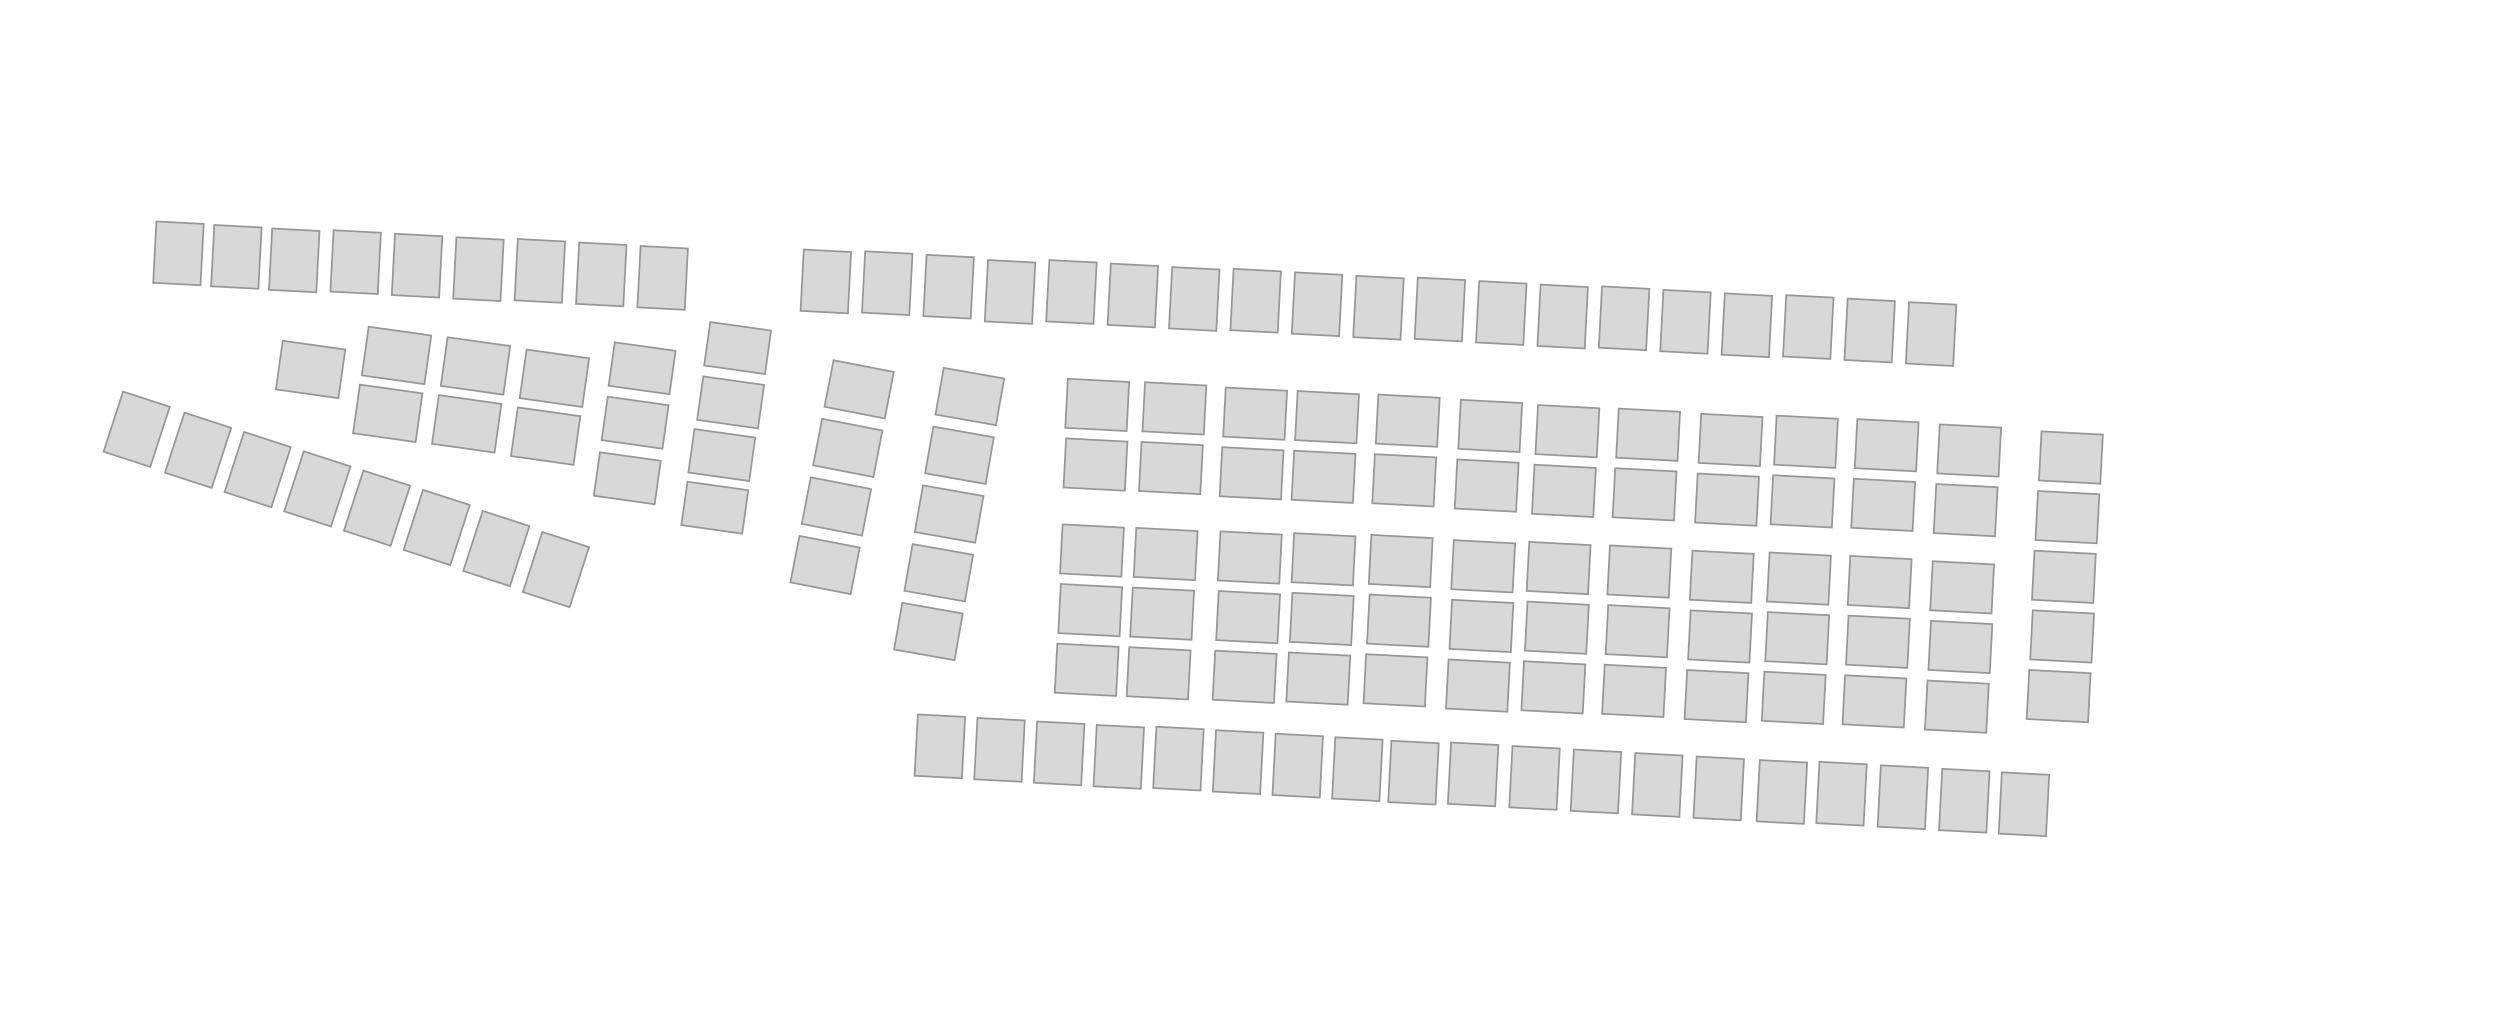 <?xml version="1.0" encoding="UTF-8"?>
<svg width="1425px" height="587px" viewBox="0 0 1425 587" version="1.1" xmlns="http://www.w3.org/2000/svg" xmlns:xlink="http://www.w3.org/1999/xlink">
    <title>Untitled</title>
    <g id="Page-1" stroke="none" stroke-width="1" fill="none" fill-rule="evenodd">
        <rect id="Rectangle" x="0" y="0" width="1425" height="587"></rect>
        <g id="GroupF" transform="translate(844.683, 441.969) rotate(3) translate(-844.683, -441.969) translate(521.781, 423.98)" fill="#D8D8D8" fill-rule="nonzero" stroke="#979797">
            <rect id="F-19" x="618.803" y="0.742" width="27" height="35"></rect>
            <rect id="F-18" x="584.749" y="0.524" width="27" height="35"></rect>
            <rect id="F-17" x="549.697" y="0.358" width="27" height="35"></rect>
            <rect id="F-16" x="514.645" y="0.192" width="27" height="35"></rect>
            <rect id="F-15" x="480.643" y="0.973" width="27" height="35"></rect>
            <rect id="F-14" x="444.592" y="0.859" width="27" height="35"></rect>
            <rect id="F-13" x="409.54" y="0.694" width="27" height="35"></rect>
            <rect id="F-12" x="374.487" y="0.528" width="27" height="35"></rect>
            <rect id="F-11" x="339.435" y="0.362" width="27" height="35"></rect>
            <rect id="F-10" x="304.382" y="0.196" width="27" height="35"></rect>
            <rect id="F-9" x="270.381" y="0.977" width="27" height="35"></rect>
            <rect id="F-8" x="238.324" y="0.654" width="27" height="35"></rect>
            <rect id="F-7" x="204.27" y="0.436" width="27" height="35"></rect>
            <rect id="F-6" x="170.217" y="0.218" width="27" height="35"></rect>
            <rect id="F-5" x="136.163" y="4.80480083e-14" width="27" height="35"></rect>
            <rect id="F-4" x="102.161" y="0.781" width="27" height="35"></rect>
            <rect id="F-3" x="68.108" y="0.563" width="27" height="35"></rect>
            <rect id="F-2" x="34.054" y="0.344" width="27" height="35"></rect>
            <rect id="F-1" x="-8.24959458e-14" y="0.126" width="27" height="35"></rect>
        </g>
        <g id="GroupE3" transform="translate(899.176, 320.503) rotate(3) translate(-899.176, -320.503) translate(603.599, 230.658)" fill="#D8D8D8" fill-rule="nonzero" stroke="#979797">
            <rect id="E-66" x="555.809" y="1.495" width="35" height="28"></rect>
            <rect id="E-67" x="555.592" y="35.553" width="35" height="28"></rect>
            <rect id="E-68" x="555.374" y="69.611" width="35" height="28"></rect>
            <rect id="E-63" x="497.767" y="78.639" width="35" height="28"></rect>
            <rect id="E-69" x="556.155" y="103.617" width="35" height="28"></rect>
            <rect id="E-62" x="498.548" y="112.644" width="35" height="28"></rect>
            <rect id="E-70" x="555.937" y="137.675" width="35" height="28"></rect>
            <rect id="E-61" x="498.33" y="146.702" width="35" height="28"></rect>
            <rect id="E-58" x="450.675" y="78.102" width="35" height="28"></rect>
            <rect id="E-59" x="451.455" y="112.108" width="35" height="28"></rect>
            <rect id="E-60" x="451.238" y="146.166" width="35" height="28"></rect>
            <rect id="E-65" x="497.68" y="0.536" width="35" height="28"></rect>
            <rect id="E-64" x="497.462" y="34.594" width="35" height="28"></rect>
            <rect id="E-56" x="450.587" y="0" width="35" height="28"></rect>
            <rect id="E-57" x="450.369" y="34.058" width="35" height="28"></rect>
            <rect id="E-55" x="404.545" y="0.41" width="35" height="28"></rect>
            <rect id="E-54" x="404.328" y="34.468" width="35" height="28"></rect>
            <rect id="E-54" x="361.552" y="1.662" width="35" height="28"></rect>
            <rect id="E-53" x="361.334" y="35.72" width="35" height="28"></rect>
            <rect id="E-45" x="314.459" y="1.126" width="35" height="28"></rect>
            <rect id="E-46" x="314.242" y="35.184" width="35" height="28"></rect>
            <rect id="E-44" x="268.418" y="1.536" width="35" height="28"></rect>
            <rect id="E-43" x="268.2" y="35.594" width="35" height="28"></rect>
            <rect id="E-35" x="224.321" y="0.843" width="35" height="28"></rect>
            <rect id="E-36" x="224.103" y="34.901" width="35" height="28"></rect>
            <rect id="E-34" x="177.228" y="0.307" width="35" height="28"></rect>
            <rect id="E-33" x="177.011" y="34.365" width="35" height="28"></rect>
            <rect id="E-25" x="131.187" y="0.717" width="35" height="28"></rect>
            <rect id="E-26" x="130.969" y="34.775" width="35" height="28"></rect>
            <rect id="E-24" x="90.138" y="0.866" width="35" height="28"></rect>
            <rect id="E-23" x="89.921" y="34.924" width="35" height="28"></rect>
            <rect id="E-15" x="44.044" y="0.277" width="35" height="28"></rect>
            <rect id="E-16" x="43.827" y="34.335" width="35" height="28"></rect>
            <rect id="E-14" x="0" y="0.583" width="35" height="28"></rect>
            <rect id="E-13" x="0.781" y="34.588" width="35" height="28"></rect>
            <rect id="E-17" x="43.395" y="83.425" width="35" height="28"></rect>
            <rect id="E-18" x="43.177" y="117.483" width="35" height="28"></rect>
            <rect id="E-12" x="1.348" y="83.626" width="35" height="28"></rect>
            <rect id="E-11" x="2.129" y="117.632" width="35" height="28"></rect>
            <rect id="E-19" x="42.959" y="151.541" width="35" height="28"></rect>
            <rect id="E-10" x="1.911" y="151.69" width="35" height="28"></rect>
            <rect id="E-53" x="404.633" y="78.513" width="35" height="28"></rect>
            <rect id="E-52" x="405.414" y="112.518" width="35" height="28"></rect>
            <rect id="E-51" x="405.196" y="146.576" width="35" height="28"></rect>
            <rect id="E-52" x="360.641" y="79.817" width="35" height="28"></rect>
            <rect id="E-51" x="361.422" y="113.823" width="35" height="28"></rect>
            <rect id="E-50" x="361.204" y="147.881" width="35" height="28"></rect>
            <rect id="E-47" x="313.548" y="79.281" width="35" height="28"></rect>
            <rect id="E-48" x="314.329" y="113.286" width="35" height="28"></rect>
            <rect id="E-49" x="314.111" y="147.345" width="35" height="28"></rect>
            <rect id="E-42" x="267.507" y="79.691" width="35" height="28"></rect>
            <rect id="E-41" x="268.288" y="113.697" width="35" height="28"></rect>
            <rect id="E-40" x="268.07" y="147.755" width="35" height="28"></rect>
            <rect id="E-37" x="224.513" y="80.943" width="35" height="28"></rect>
            <rect id="E-38" x="225.294" y="114.948" width="35" height="28"></rect>
            <rect id="E-39" x="225.076" y="149.007" width="35" height="28"></rect>
            <rect id="E-32" x="177.421" y="80.407" width="35" height="28"></rect>
            <rect id="E-31" x="178.202" y="114.412" width="35" height="28"></rect>
            <rect id="E-30" x="177.984" y="148.47" width="35" height="28"></rect>
            <rect id="E-27" x="133.429" y="81.711" width="35" height="28"></rect>
            <rect id="E-28" x="134.21" y="115.717" width="35" height="28"></rect>
            <rect id="E-29" x="133.992" y="149.775" width="35" height="28"></rect>
            <rect id="E-22" x="91.434" y="82.91" width="35" height="28"></rect>
            <rect id="E-21" x="92.215" y="116.916" width="35" height="28"></rect>
            <rect id="E-20" x="91.997" y="150.974" width="35" height="28"></rect>
        </g>
        <g id="GroupE2" transform="translate(541, 293) rotate(10) translate(-541, -293) translate(523, 211)" fill="#D8D8D8" stroke="#979797">
            <rect id="E-9" x="0.5" y="0.5" width="35" height="27"></rect>
            <rect id="E-8" x="0.5" y="34.5" width="35" height="27"></rect>
            <rect id="E-7" x="0.5" y="68.5" width="35" height="27"></rect>
            <rect id="E-6" x="0.5" y="102.5" width="35" height="27"></rect>
            <rect id="E-5" x="0.5" y="136.5" width="35" height="27"></rect>
        </g>
        <g id="GroupE" transform="translate(480, 272) rotate(11) translate(-480, -272) translate(462, 207)" fill="#D8D8D8" stroke="#979797">
            <rect id="E-4" x="0.5" y="0.5" width="35" height="27"></rect>
            <rect id="E-3" x="0.5" y="34.5" width="35" height="27"></rect>
            <rect id="E-2" x="0.5" y="68.5" width="35" height="27"></rect>
            <rect id="E-1" x="0.5" y="102.5" width="35" height="27"></rect>
        </g>
        <g id="GroupD" transform="translate(785.72, 175.497) rotate(3) translate(-785.72, -175.497) translate(456.866, 156.077)" fill="#D8D8D8" fill-rule="nonzero" stroke="#979797">
            <rect id="D-19" x="630.707" y="0.331" width="27" height="35"></rect>
            <rect id="D-18" x="595.65" y="0.166" width="27" height="35"></rect>
            <rect id="D-17" x="560.593" y="-1.79952359e-14" width="27" height="35"></rect>
            <rect id="D-16" x="525.589" y="0.833" width="27" height="35"></rect>
            <rect id="D-15" x="490.532" y="0.668" width="27" height="35"></rect>
            <rect id="D-14" x="455.475" y="0.502" width="27" height="35"></rect>
            <rect id="D-13" x="420.471" y="1.335" width="27" height="35"></rect>
            <rect id="D-12" x="385.414" y="1.17" width="27" height="35"></rect>
            <rect id="D-11" x="350.358" y="1.004" width="27" height="35"></rect>
            <rect id="D-10" x="315.353" y="1.837" width="27" height="35"></rect>
            <rect id="D-9" x="280.297" y="1.672" width="27" height="35"></rect>
            <rect id="D-8" x="245.24" y="1.506" width="27" height="35"></rect>
            <rect id="D-7" x="210.236" y="2.34" width="27" height="35"></rect>
            <rect id="D-6" x="175.179" y="2.174" width="27" height="35"></rect>
            <rect id="D-5" x="140.122" y="2.009" width="27" height="35"></rect>
            <rect id="D-4" x="105.17" y="3.84" width="27" height="35"></rect>
            <rect id="D-3" x="70.061" y="2.676" width="27" height="35"></rect>
            <rect id="D-2" x="35.004" y="2.511" width="27" height="35"></rect>
            <rect id="D-1" x="-4.28367717e-14" y="3.344" width="27" height="35"></rect>
        </g>
        <g id="GroupC" transform="translate(197.402, 284.677) rotate(18) translate(-197.402, -284.677) translate(57.39, 265.562)" fill="#D8D8D8" fill-rule="nonzero" stroke="#979797">
            <rect id="C-1" x="2.94918683e-14" y="2.76076156e-14" width="28" height="36"></rect>
            <rect id="C-2" x="36.995" y="0.597" width="28" height="36"></rect>
            <rect id="C-3" x="72.73" y="0.552" width="28" height="36"></rect>
            <rect id="C-4" x="108.465" y="0.507" width="28" height="36"></rect>
            <rect id="C-5" x="144.201" y="0.462" width="28" height="36"></rect>
            <rect id="C-6" x="179.936" y="0.417" width="28" height="36"></rect>
            <rect id="C-7" x="215.98" y="1.323" width="28" height="36"></rect>
            <rect id="C-8" x="252.024" y="2.229" width="28" height="36"></rect>
        </g>
        <g id="GroupB3" transform="translate(414.018, 243.891) rotate(8) translate(-414.018, -243.891) translate(396.13, 185.429)" fill="#D8D8D8" fill-rule="nonzero" stroke="#979797">
            <rect id="B-14" x="0.423" y="0" width="35" height="25"></rect>
            <rect id="B-13" x="0.776" y="31.255" width="35" height="25"></rect>
            <rect id="B-12" x="0" y="61.659" width="35" height="25"></rect>
            <rect id="B-11" x="0.214" y="91.924" width="35" height="25"></rect>
        </g>
        <g id="GroupB2" transform="translate(361.778, 241.275) rotate(8) translate(-361.778, -241.275) translate(344.101, 197.147)" fill="#D8D8D8" fill-rule="nonzero" stroke="#979797">
            <rect id="B-10" x="0.353" y="63.255" width="35" height="25"></rect>
            <rect id="B-9" x="0.353" y="31.255" width="35" height="25"></rect>
            <rect id="B-8" x="-1.99728208e-15" y="-1.02285343e-14" width="35" height="25"></rect>
        </g>
        <g id="GroupB1" transform="translate(245.252, 222.168) rotate(8) translate(-245.252, -222.168) translate(158.08, 191.146)" fill="#D8D8D8" fill-rule="nonzero" stroke="#979797">
            <rect id="B-7" x="138.343" y="0.669" width="36" height="28"></rect>
            <rect id="B-6" x="137.984" y="34.044" width="36" height="28"></rect>
            <rect id="B-5" x="92.448" y="33.375" width="36" height="28"></rect>
            <rect id="B-4" x="92.807" y="1.35662521e-14" width="36" height="28"></rect>
            <rect id="B-3" x="47.41" y="0.321" width="36" height="28"></rect>
            <rect id="B-2" x="47.051" y="33.696" width="36" height="28"></rect>
            <rect id="B-1" x="-4.9391494e-15" y="15.063" width="36" height="28"></rect>
        </g>
        <g id="GroupA" transform="translate(239.71, 151.519) rotate(3) translate(-239.71, -151.519) translate(88.033, 133.351)" fill="#D8D8D8" fill-rule="nonzero" stroke="#979797">
            <rect id="A-1" x="2.14843962e-14" y="0.795" width="27" height="35"></rect>
            <rect id="A-2" x="33.059" y="1.065" width="27" height="35"></rect>
            <rect id="A-3" x="66.119" y="1.335" width="27" height="35"></rect>
            <rect id="A-4" x="101.123" y="0.502" width="27" height="35"></rect>
            <rect id="A-5" x="136.18" y="0.668" width="27" height="35"></rect>
            <rect id="A-6" x="171.237" y="0.833" width="27" height="35"></rect>
            <rect id="A-7" x="206.241" y="7.98197187e-15" width="27" height="35"></rect>
            <rect id="A-8" x="241.298" y="0.166" width="27" height="35"></rect>
            <rect id="A-9" x="276.354" y="0.331" width="27" height="35"></rect>
        </g>
    </g>
</svg>